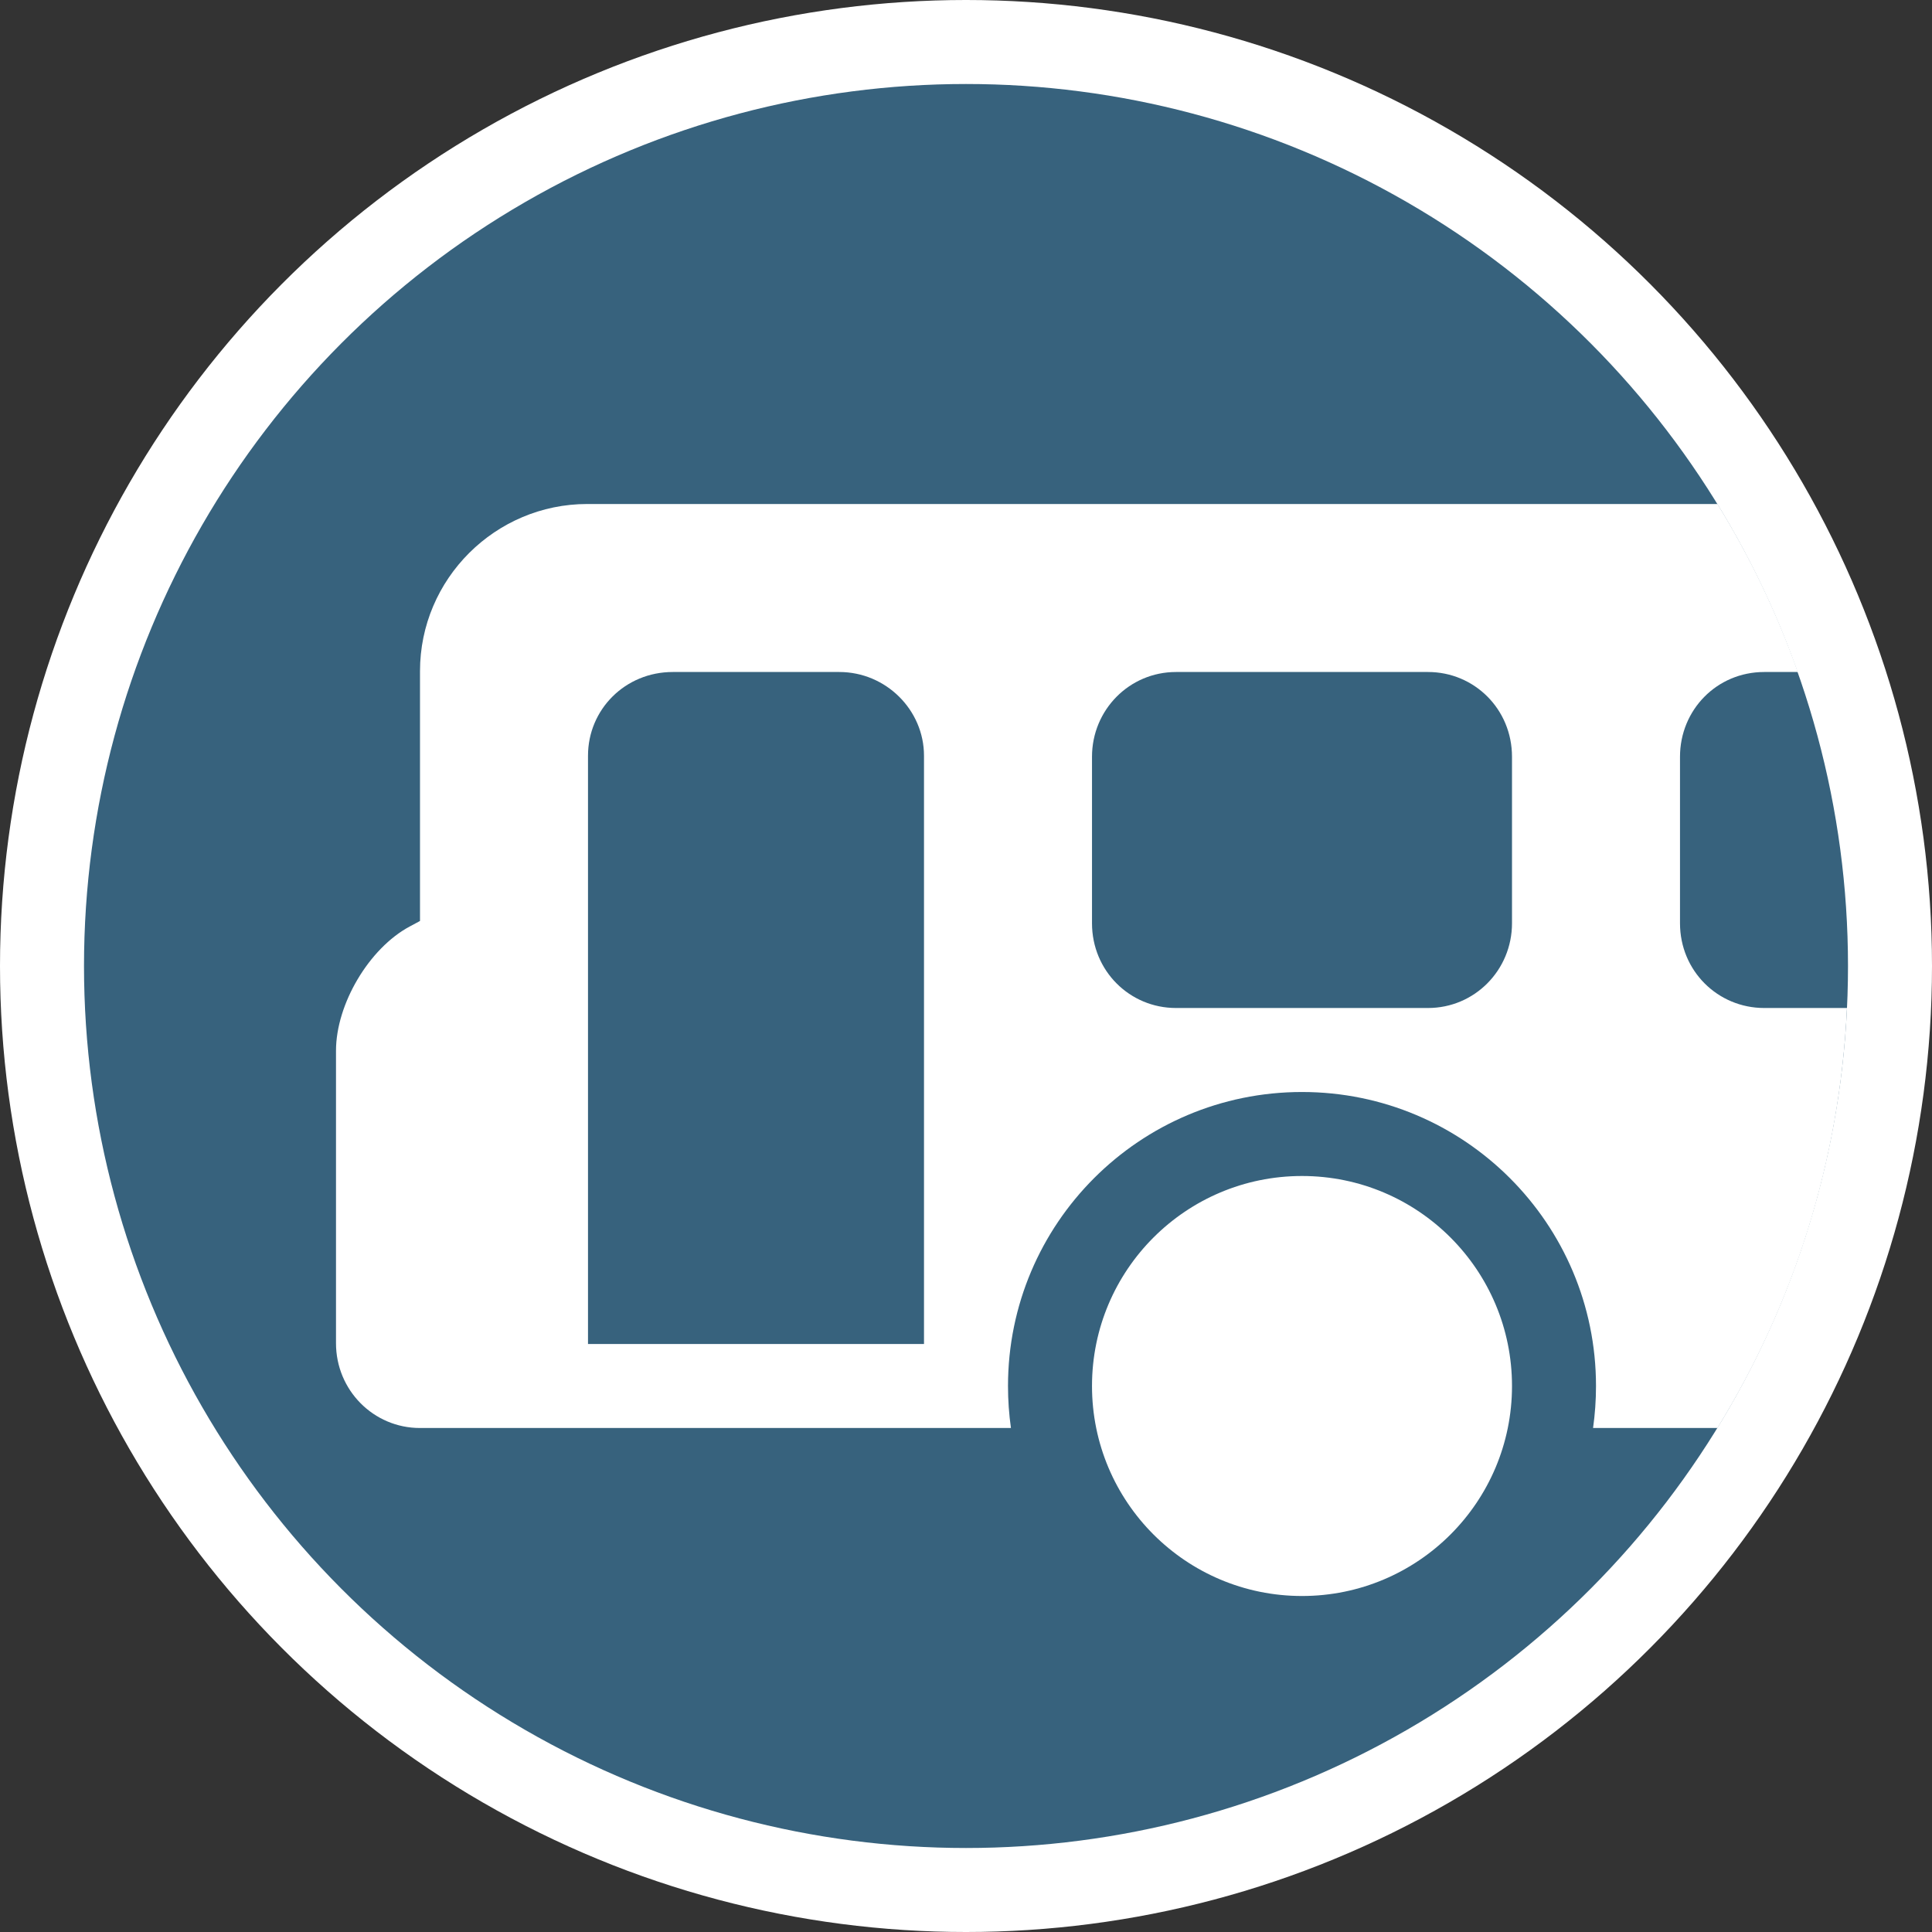 <?xml version="1.0" encoding="UTF-8" standalone="no"?>
<svg width="23px" height="23px" viewBox="0 0 23 23" version="1.1" xmlns="http://www.w3.org/2000/svg" xmlns:xlink="http://www.w3.org/1999/xlink" xmlns:sketch="http://www.bohemiancoding.com/sketch/ns">
    <rect x="0" y="0" width="23" height="23" fill="#333333" stroke="none"/>
    <!-- Generator: Sketch 3.3.3 (12072) - http://www.bohemiancoding.com/sketch -->
    <title>bus-m</title>
    <desc>Created with Sketch.</desc>
    <defs></defs>
    <g id="Transport" stroke="none" stroke-width="1" fill="none" fill-rule="evenodd" sketch:type="MSPage">
        <g id="bus-m" sketch:type="MSLayerGroup">
            <circle id="Oval-1-Copy-41" fill="#FFFFFF" sketch:type="MSShapeGroup" cx="11.5" cy="11.5" r="11.5"></circle>
            <circle id="Oval-1-Copy-40" fill="#37627D" sketch:type="MSShapeGroup" cx="11.5" cy="11.5" r="10.5"></circle>
            <path d="M20.446,6 L6.991,6 C5.898,6 5,6.891 5,7.99 L5,10.964 L4.877,11.03 C4.395,11.288 4,11.952 4,12.509 L4,15.991 C4,16.55 4.447,17 4.999,17 L12.035,17 C12.012,16.837 12,16.67 12,16.5 C12,14.567 13.567,13 15.5,13 C17.433,13 19,14.567 19,16.5 C19,16.67 18.988,16.837 18.965,17 L20.446,17 C21.35,15.533 21.903,13.828 21.988,12 L21.003,12 C20.449,12 20,11.557 20,10.991 L20,9.009 C20,8.452 20.438,8 21.003,8 L21.403,8 C21.154,7.296 20.832,6.626 20.446,6 L20.446,6 Z M13,9.009 C13,8.452 13.444,8 14,8 L17,8 C17.552,8 18,8.443 18,9.009 L18,10.991 C18,11.548 17.556,12 17,12 L14,12 C13.448,12 13,11.557 13,10.991 L13,9.009 L13,9.009 Z M7,8.997 C7,8.446 7.443,8 8.009,8 L9.991,8 C10.548,8 11,8.453 11,8.997 L11,16 L7,16 L7,8.997 L7,8.997 Z M15.5,19 C16.881,19 18,17.881 18,16.5 C18,15.119 16.881,14 15.5,14 C14.119,14 13,15.119 13,16.5 C13,17.881 14.119,19 15.5,19 L15.5,19 Z" id="Mask" fill="#FFFFFF" sketch:type="MSShapeGroup"></path>
        </g>
    </g>
</svg>